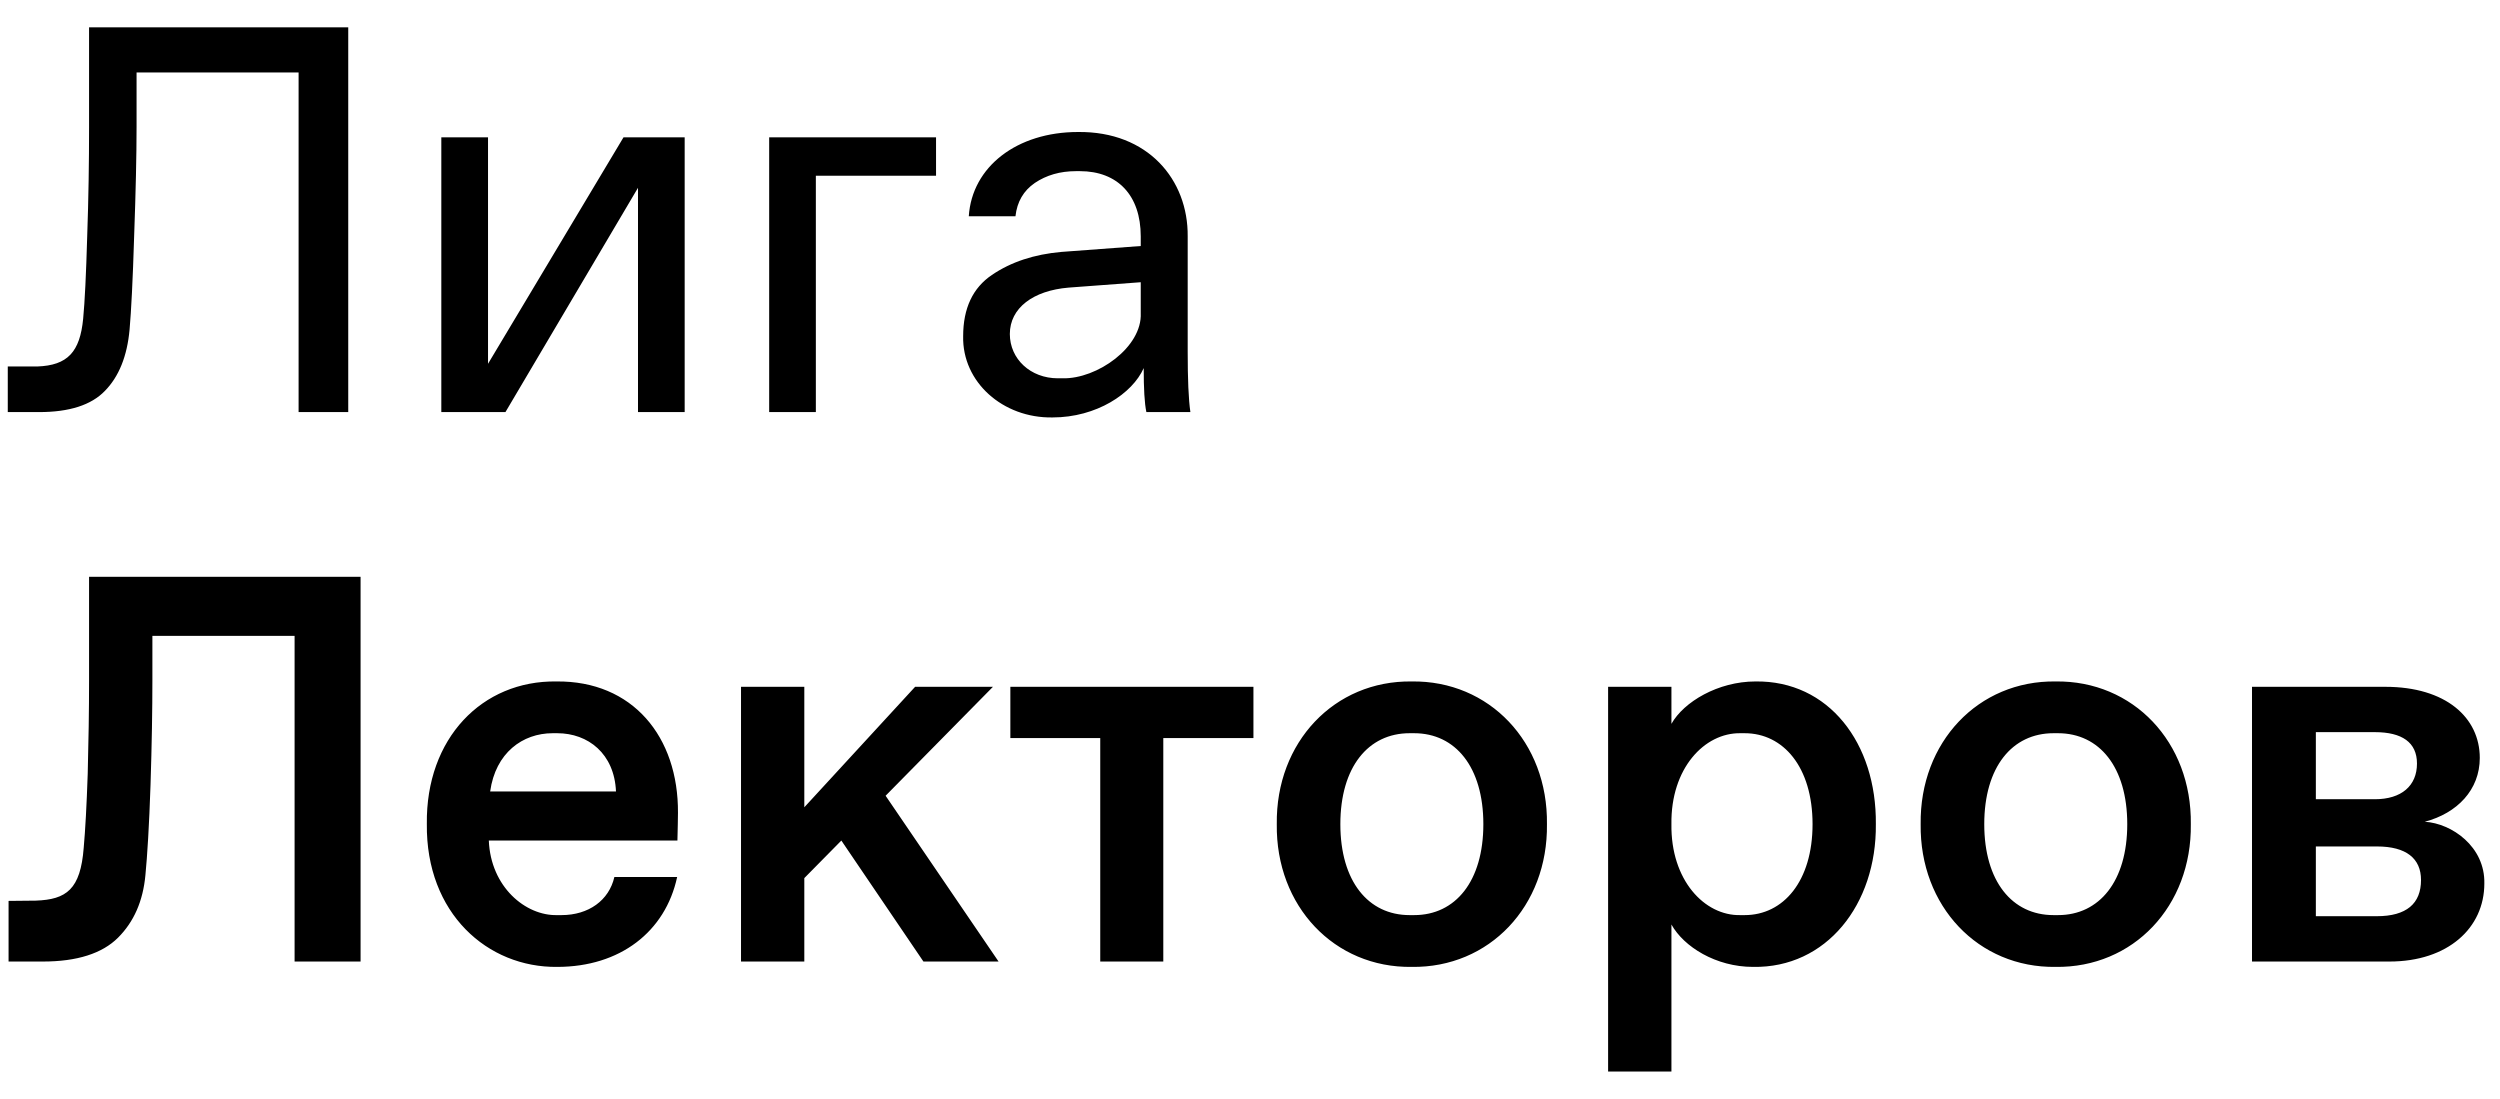 <svg width="91" height="40" viewBox="0 0 91 40" fill="none" xmlns="http://www.w3.org/2000/svg">
<path d="M0.283 15H1.426C2.52 15 3.32 14.746 3.818 14.229C4.326 13.711 4.629 12.969 4.717 11.992C4.775 11.338 4.834 10.205 4.883 8.594C4.941 6.982 4.971 5.654 4.971 4.609V2.637H10.869V15H12.676V0.996H3.242V4.639C3.242 5.898 3.223 7.217 3.174 8.604C3.135 9.98 3.086 10.986 3.027 11.602C2.91 12.812 2.461 13.301 1.357 13.34H0.283V15ZM22.695 5L17.764 13.242V5H16.064V15H18.398L23.223 6.836V15H24.922V5H22.695ZM34.072 5H27.998V15H29.697V6.396H34.072V5ZM43.33 15C43.262 14.531 43.232 13.799 43.232 12.803V8.604C43.252 6.543 41.787 4.775 39.238 4.805C37.022 4.805 35.381 6.064 35.264 7.871H36.963C37.022 7.344 37.256 6.943 37.666 6.66C38.086 6.377 38.584 6.23 39.17 6.23H39.307C40.684 6.23 41.523 7.109 41.523 8.604V8.955L38.633 9.17C37.647 9.258 36.807 9.531 36.103 10.01C35.41 10.479 35.059 11.221 35.059 12.236C35.02 13.906 36.504 15.225 38.31 15.195C39.912 15.195 41.221 14.326 41.631 13.398C41.631 14.15 41.66 14.678 41.728 15H43.33ZM41.523 11.396C41.582 12.637 39.932 13.799 38.682 13.77H38.506C37.51 13.77 36.758 13.066 36.758 12.158C36.758 11.211 37.607 10.576 38.897 10.469L41.523 10.273V11.396ZM0.312 35H1.562C2.803 35 3.721 34.707 4.297 34.131C4.873 33.555 5.205 32.803 5.293 31.855C5.361 31.152 5.43 30.059 5.479 28.574C5.527 27.09 5.547 25.82 5.547 24.766V23.145H10.723V35H13.125V20.996H3.242V24.746C3.242 25.869 3.223 27.012 3.193 28.164C3.154 29.316 3.105 30.215 3.047 30.859C2.93 32.373 2.422 32.744 1.299 32.783L0.312 32.793V35ZM20.283 35.195C22.568 35.195 24.219 33.916 24.648 31.924H22.363C22.168 32.773 21.426 33.31 20.439 33.31H20.283C19.131 33.34 17.861 32.285 17.793 30.596H24.658C24.668 30.156 24.678 29.814 24.678 29.59C24.697 26.816 23.027 24.775 20.254 24.805C17.549 24.766 15.498 26.875 15.537 29.99C15.498 33.252 17.754 35.225 20.283 35.195ZM17.842 28.809C18.037 27.402 19.023 26.689 20.117 26.689H20.283C21.406 26.689 22.363 27.432 22.422 28.809H17.842ZM33.613 35H36.348L32.236 28.965L36.143 25H33.31L29.277 29.385V25H26.973V35H29.277V31.963L30.625 30.596L33.613 35ZM45.625 25H36.777V26.865H40.049V35H42.344V26.865H45.625V25ZM51.387 35.195C54.209 35.234 56.348 32.988 56.309 30C56.348 27.012 54.209 24.766 51.387 24.805C48.574 24.766 46.435 27.012 46.475 30C46.435 32.988 48.574 35.234 51.387 35.195ZM51.309 33.31C49.805 33.31 48.789 32.08 48.789 30C48.789 27.92 49.805 26.689 51.309 26.689H51.475C52.978 26.689 53.994 27.92 53.994 30C53.994 32.08 52.978 33.31 51.475 33.31H51.309ZM58.535 39.004H60.84V33.652C61.289 34.463 62.461 35.195 63.809 35.195C66.475 35.244 68.311 32.93 68.281 30C68.311 27.051 66.562 24.766 63.897 24.805C62.539 24.805 61.289 25.547 60.84 26.348V25H58.535V39.004ZM63.35 33.31C62.041 33.34 60.81 32.031 60.84 30C60.81 27.969 62.041 26.67 63.35 26.689H63.506C64.912 26.689 65.977 27.92 65.977 30C65.977 32.08 64.912 33.31 63.506 33.31H63.35ZM74.824 35.195C77.647 35.234 79.785 32.988 79.746 30C79.785 27.012 77.647 24.766 74.824 24.805C72.012 24.766 69.873 27.012 69.912 30C69.873 32.988 72.012 35.234 74.824 35.195ZM74.746 33.31C73.242 33.31 72.227 32.08 72.227 30C72.227 27.92 73.242 26.689 74.746 26.689H74.912C76.416 26.689 77.432 27.92 77.432 30C77.432 32.08 76.416 33.31 74.912 33.31H74.746ZM81.973 35H86.973C89.102 35 90.43 33.779 90.43 32.158C90.459 30.82 89.248 29.971 88.262 29.912C89.443 29.6 90.264 28.75 90.264 27.588C90.264 26.123 89.033 25 86.826 25H81.973V35ZM84.297 29.092V26.65H86.445C87.432 26.65 87.978 27.021 87.978 27.793C87.978 28.604 87.412 29.092 86.445 29.092H84.297ZM84.297 33.35V30.811H86.523C87.588 30.811 88.125 31.25 88.125 32.031C88.125 32.891 87.598 33.35 86.514 33.35H84.297Z" fill="black"/>
</svg>
